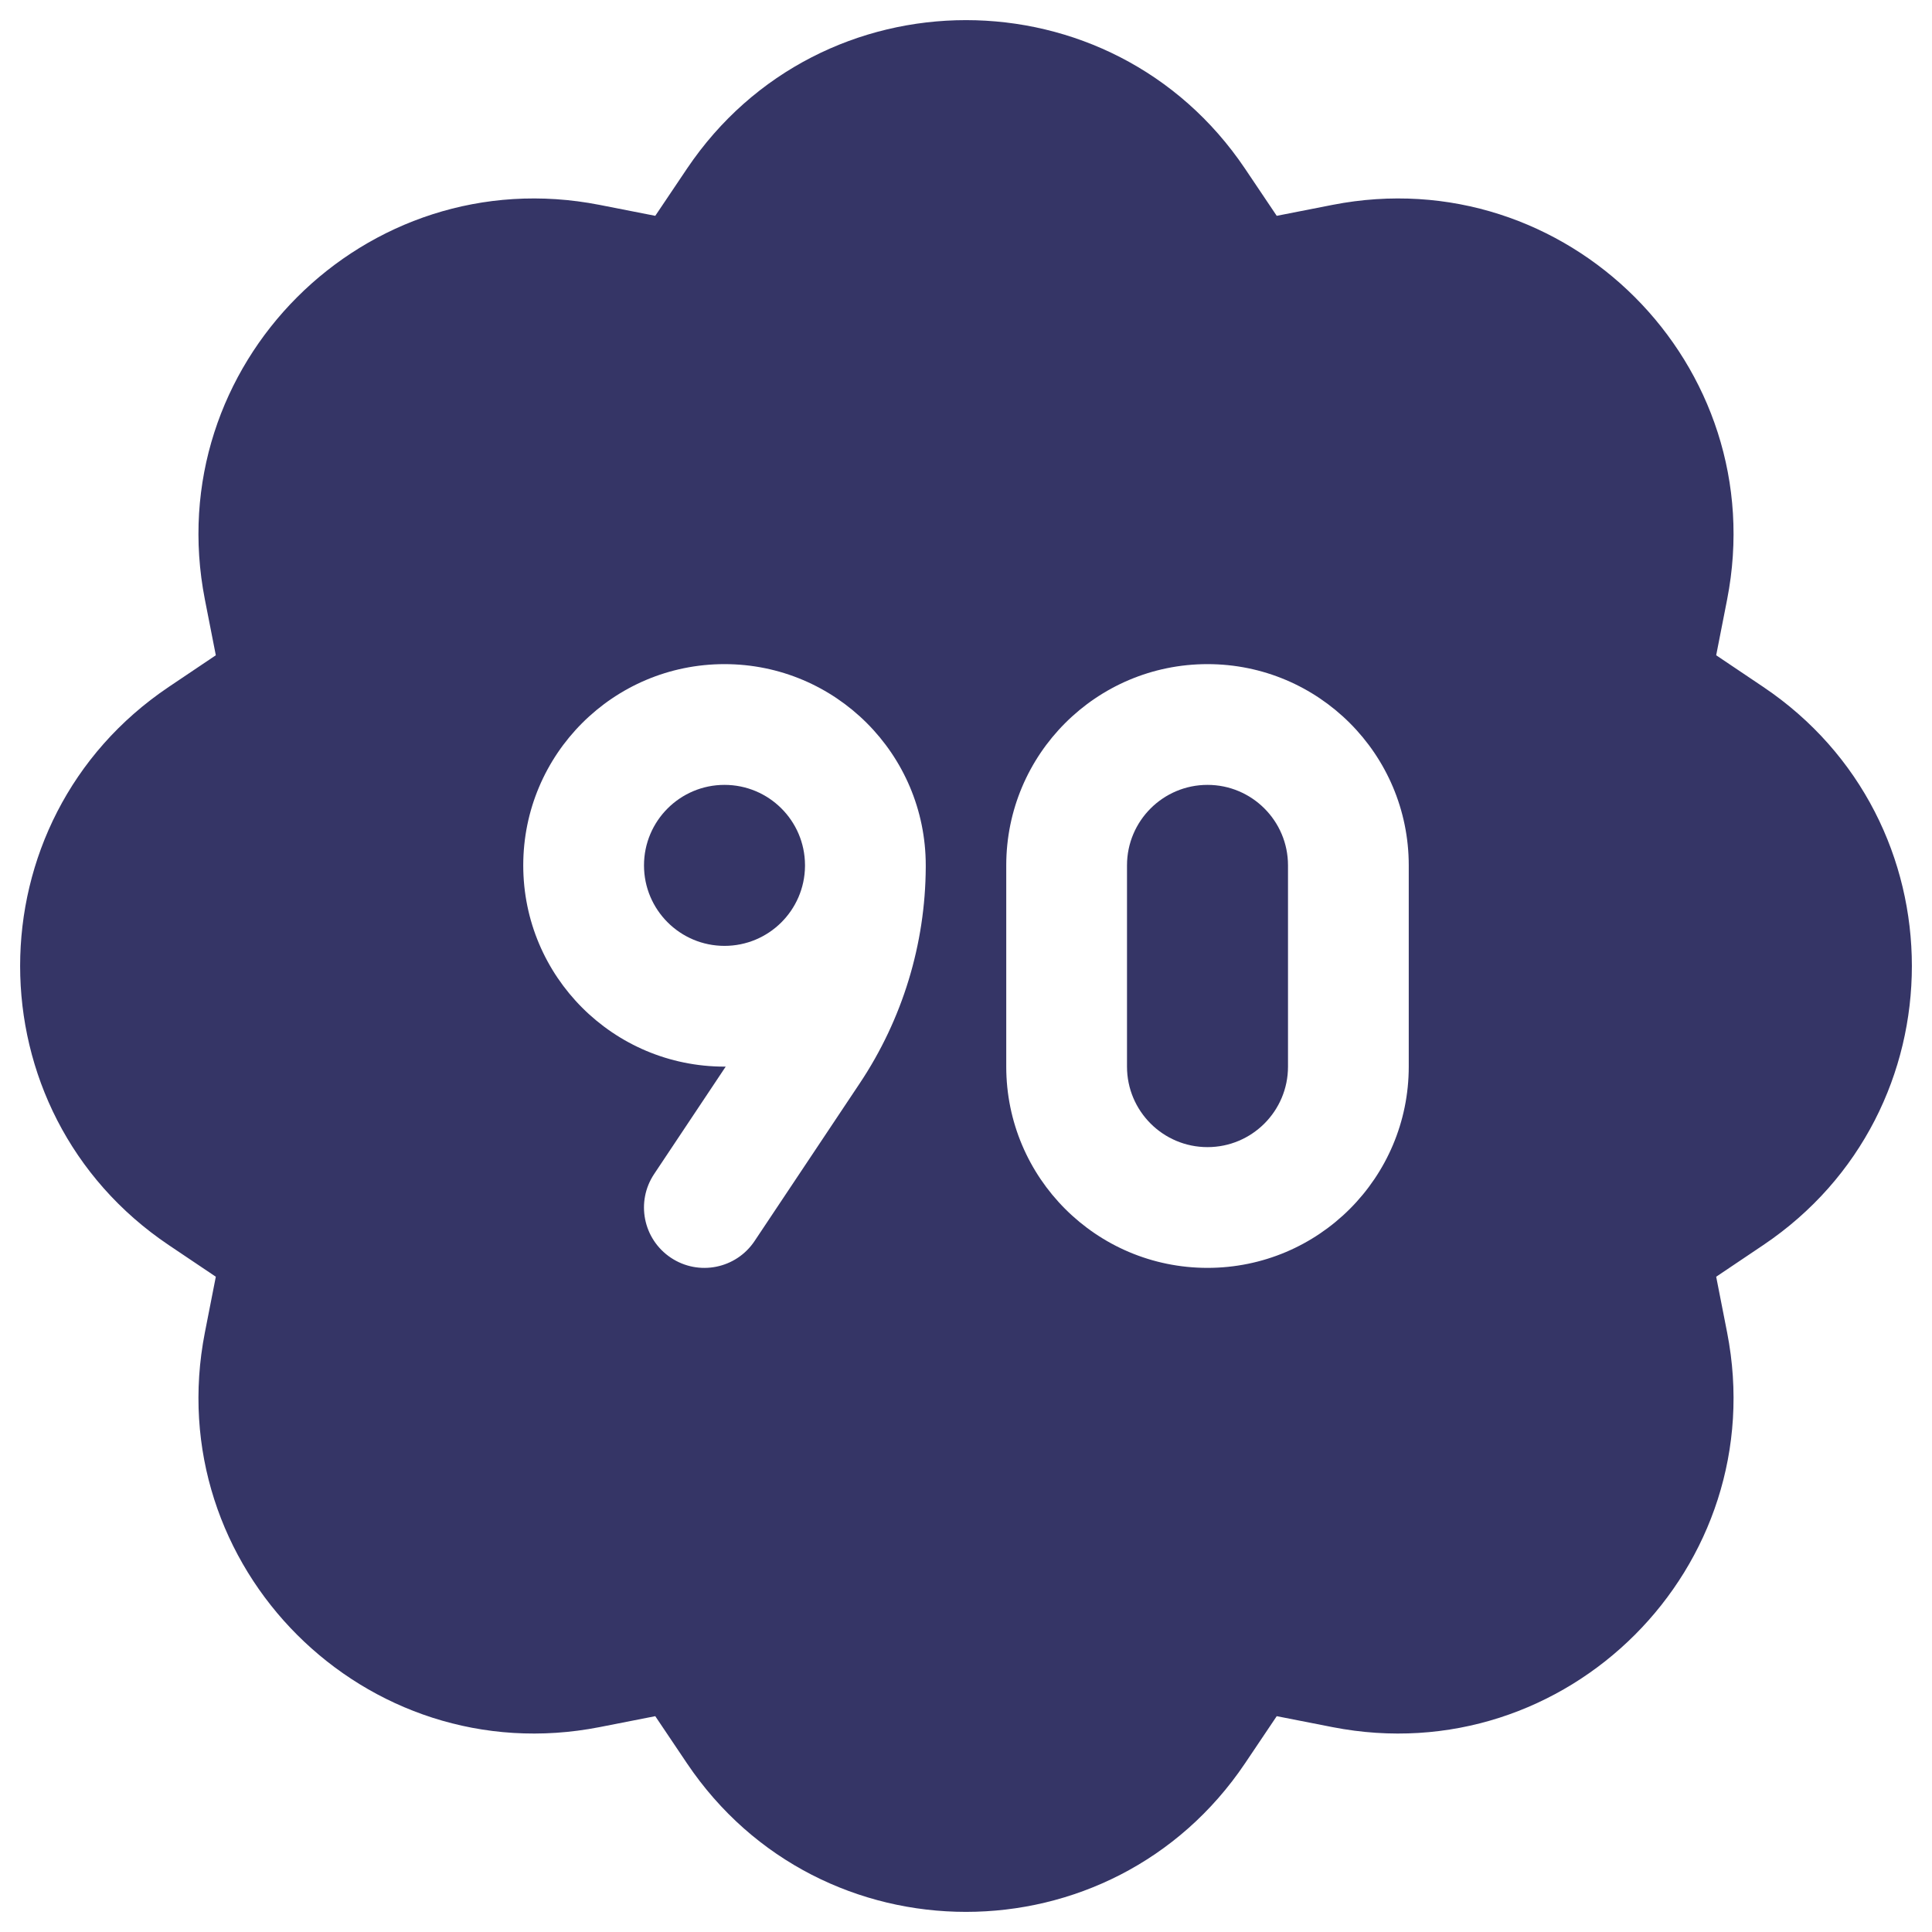 <svg width="24" height="24" viewBox="0 0 24 24" fill="none" xmlns="http://www.w3.org/2000/svg">
<g clip-path="url(#clip0_9001_293181)">
<path d="M10 10.75L10 10.744C9.997 10.194 9.55 9.75 9 9.75C8.448 9.75 8 10.198 8 10.75C8 11.302 8.448 11.75 9 11.75C9.549 11.75 9.994 11.308 10 10.761L10 10.75Z" fill="#353566"/>
<path d="M14 10.75C14 10.198 14.448 9.75 15 9.75C15.552 9.75 16 10.198 16 10.75V13.25C16 13.802 15.552 14.25 15 14.25C14.448 14.25 14 13.802 14 13.25V10.75Z" fill="#353566"/>
<path fill-rule="evenodd" clip-rule="evenodd" d="M8.534 2.095C10.19 -0.365 13.81 -0.365 15.466 2.095L15.86 2.681L16.553 2.545C19.463 1.976 22.024 4.537 21.455 7.447L21.319 8.14L21.905 8.534C24.365 10.19 24.365 13.81 21.905 15.466L21.319 15.86L21.455 16.553C22.024 19.463 19.463 22.024 16.553 21.455L15.86 21.319L15.466 21.905C13.81 24.365 10.19 24.365 8.534 21.905L8.14 21.319L7.447 21.455C4.537 22.024 1.976 19.463 2.545 16.553L2.681 15.86L2.095 15.466C-0.365 13.81 -0.365 10.19 2.095 8.534L2.681 8.14L2.545 7.447C1.976 4.537 4.537 1.976 7.447 2.545L8.14 2.681L8.534 2.095ZM11.5 10.75L11.5 10.771C11.496 11.727 11.211 12.661 10.681 13.456L9.374 15.416C9.144 15.761 8.679 15.854 8.334 15.624C7.989 15.394 7.896 14.929 8.126 14.584L9.015 13.25L9 13.25C7.619 13.25 6.5 12.131 6.5 10.75C6.5 9.369 7.619 8.25 9 8.25C10.381 8.25 11.5 9.369 11.5 10.75ZM15 8.25C13.619 8.25 12.5 9.369 12.5 10.75V13.25C12.5 14.631 13.619 15.75 15 15.75C16.381 15.75 17.5 14.631 17.5 13.25V10.75C17.5 9.369 16.381 8.25 15 8.25Z" fill="#353566"/>
</g>
<defs>
<clipPath id="clip0_9001_293181">
<rect width="24" height="24" fill="white"/>
</clipPath>
</defs>
</svg>
